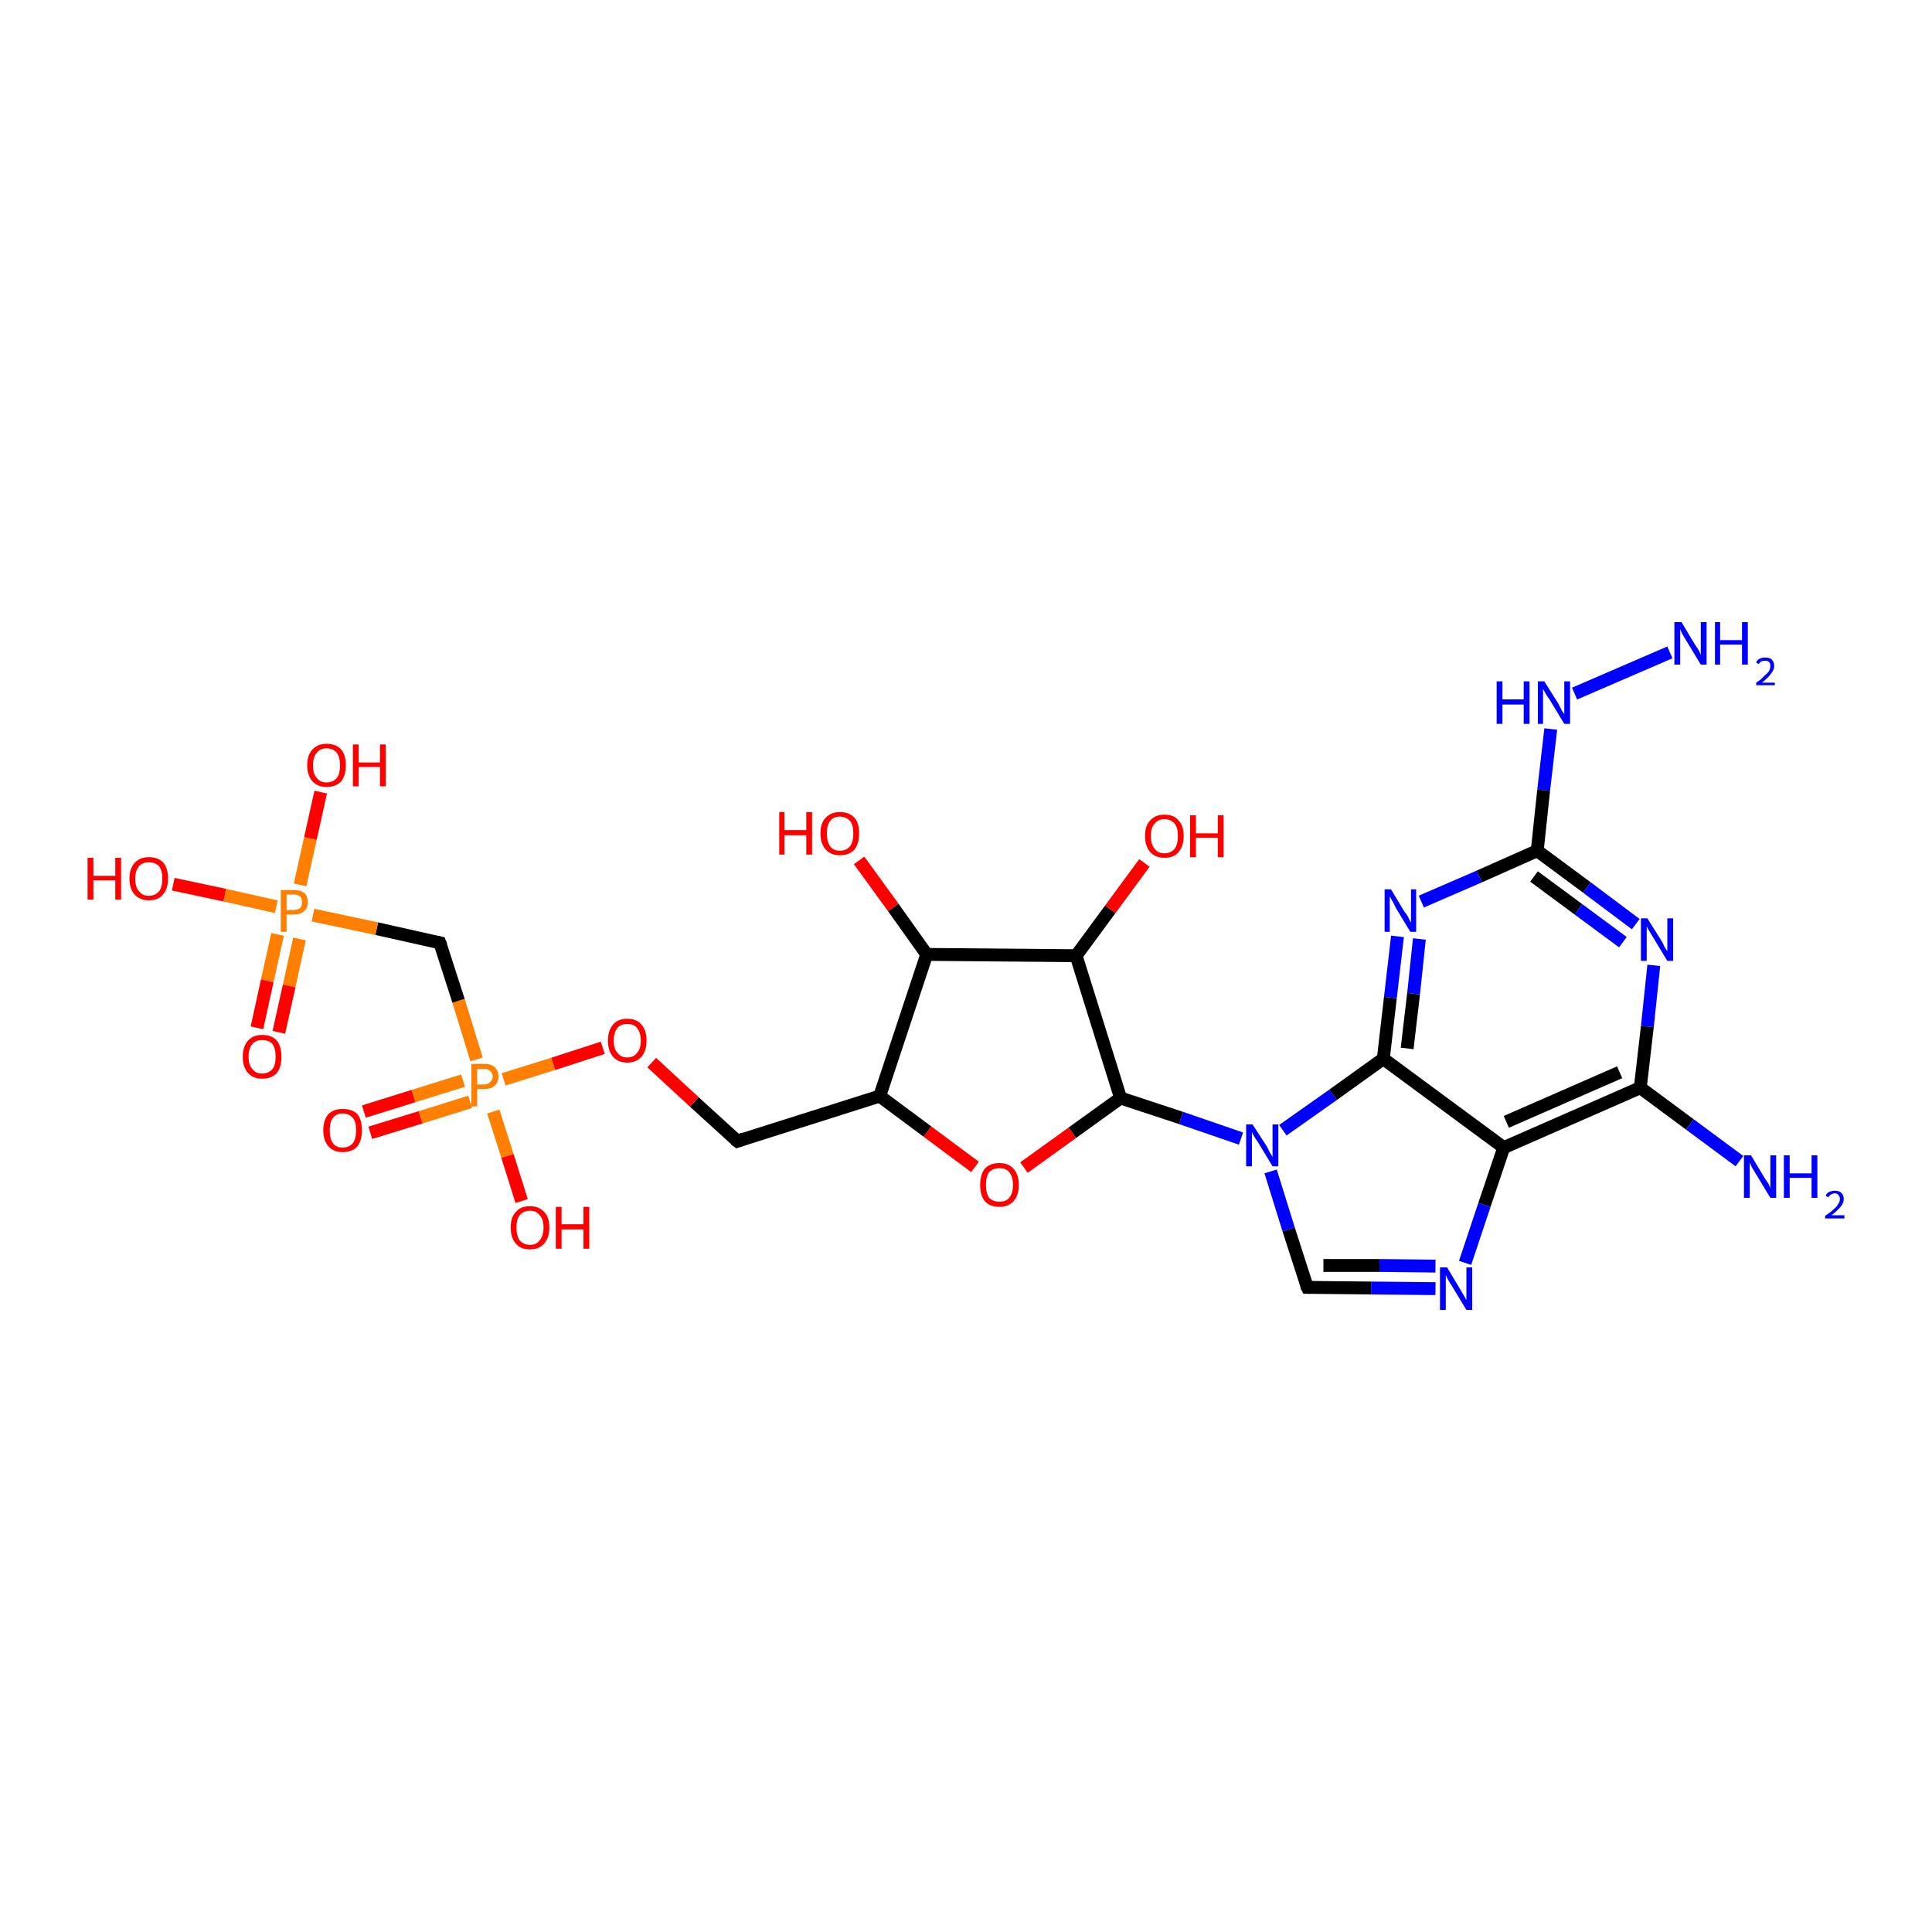 <?xml version='1.0' encoding='iso-8859-1'?>
<svg version='1.1' baseProfile='full'
              xmlns='http://www.w3.org/2000/svg'
                      xmlns:rdkit='http://www.rdkit.org/xml'
                      xmlns:xlink='http://www.w3.org/1999/xlink'
                  xml:space='preserve'
width='300px' height='300px' viewBox='0 0 300 300'>
<!-- END OF HEADER -->
<rect style='opacity:1.0;fill:#FFFFFF;stroke:none' width='300.0' height='300.0' x='0.0' y='0.0'> </rect>
<path class='bond-0 atom-0 atom-1' d='M 259.3,101.3 L 244.5,107.7' style='fill:none;fill-rule:evenodd;stroke:#0000FF;stroke-width:2.0px;stroke-linecap:butt;stroke-linejoin:miter;stroke-opacity:1' />
<path class='bond-1 atom-1 atom-2' d='M 240.8,113.2 L 239.7,122.7' style='fill:none;fill-rule:evenodd;stroke:#0000FF;stroke-width:2.0px;stroke-linecap:butt;stroke-linejoin:miter;stroke-opacity:1' />
<path class='bond-1 atom-1 atom-2' d='M 239.7,122.7 L 238.7,132.1' style='fill:none;fill-rule:evenodd;stroke:#000000;stroke-width:2.0px;stroke-linecap:butt;stroke-linejoin:miter;stroke-opacity:1' />
<path class='bond-2 atom-2 atom-3' d='M 238.7,132.1 L 246.4,137.8' style='fill:none;fill-rule:evenodd;stroke:#000000;stroke-width:2.0px;stroke-linecap:butt;stroke-linejoin:miter;stroke-opacity:1' />
<path class='bond-2 atom-2 atom-3' d='M 246.4,137.8 L 254.0,143.5' style='fill:none;fill-rule:evenodd;stroke:#0000FF;stroke-width:2.0px;stroke-linecap:butt;stroke-linejoin:miter;stroke-opacity:1' />
<path class='bond-2 atom-2 atom-3' d='M 238.2,136.1 L 245.1,141.2' style='fill:none;fill-rule:evenodd;stroke:#000000;stroke-width:2.0px;stroke-linecap:butt;stroke-linejoin:miter;stroke-opacity:1' />
<path class='bond-2 atom-2 atom-3' d='M 245.1,141.2 L 252.0,146.3' style='fill:none;fill-rule:evenodd;stroke:#0000FF;stroke-width:2.0px;stroke-linecap:butt;stroke-linejoin:miter;stroke-opacity:1' />
<path class='bond-3 atom-3 atom-4' d='M 256.8,149.9 L 255.8,159.4' style='fill:none;fill-rule:evenodd;stroke:#0000FF;stroke-width:2.0px;stroke-linecap:butt;stroke-linejoin:miter;stroke-opacity:1' />
<path class='bond-3 atom-3 atom-4' d='M 255.8,159.4 L 254.7,168.9' style='fill:none;fill-rule:evenodd;stroke:#000000;stroke-width:2.0px;stroke-linecap:butt;stroke-linejoin:miter;stroke-opacity:1' />
<path class='bond-4 atom-4 atom-5' d='M 254.7,168.9 L 262.4,174.6' style='fill:none;fill-rule:evenodd;stroke:#000000;stroke-width:2.0px;stroke-linecap:butt;stroke-linejoin:miter;stroke-opacity:1' />
<path class='bond-4 atom-4 atom-5' d='M 262.4,174.6 L 270.1,180.3' style='fill:none;fill-rule:evenodd;stroke:#0000FF;stroke-width:2.0px;stroke-linecap:butt;stroke-linejoin:miter;stroke-opacity:1' />
<path class='bond-5 atom-4 atom-6' d='M 254.7,168.9 L 233.5,178.2' style='fill:none;fill-rule:evenodd;stroke:#000000;stroke-width:2.0px;stroke-linecap:butt;stroke-linejoin:miter;stroke-opacity:1' />
<path class='bond-5 atom-4 atom-6' d='M 251.5,166.5 L 233.9,174.2' style='fill:none;fill-rule:evenodd;stroke:#000000;stroke-width:2.0px;stroke-linecap:butt;stroke-linejoin:miter;stroke-opacity:1' />
<path class='bond-6 atom-6 atom-7' d='M 233.5,178.2 L 230.5,187.1' style='fill:none;fill-rule:evenodd;stroke:#000000;stroke-width:2.0px;stroke-linecap:butt;stroke-linejoin:miter;stroke-opacity:1' />
<path class='bond-6 atom-6 atom-7' d='M 230.5,187.1 L 227.5,196.1' style='fill:none;fill-rule:evenodd;stroke:#0000FF;stroke-width:2.0px;stroke-linecap:butt;stroke-linejoin:miter;stroke-opacity:1' />
<path class='bond-7 atom-7 atom-8' d='M 222.9,200.1 L 212.9,200.0' style='fill:none;fill-rule:evenodd;stroke:#0000FF;stroke-width:2.0px;stroke-linecap:butt;stroke-linejoin:miter;stroke-opacity:1' />
<path class='bond-7 atom-7 atom-8' d='M 212.9,200.0 L 203.0,199.9' style='fill:none;fill-rule:evenodd;stroke:#000000;stroke-width:2.0px;stroke-linecap:butt;stroke-linejoin:miter;stroke-opacity:1' />
<path class='bond-7 atom-7 atom-8' d='M 222.9,196.6 L 214.2,196.5' style='fill:none;fill-rule:evenodd;stroke:#0000FF;stroke-width:2.0px;stroke-linecap:butt;stroke-linejoin:miter;stroke-opacity:1' />
<path class='bond-7 atom-7 atom-8' d='M 214.2,196.5 L 205.5,196.5' style='fill:none;fill-rule:evenodd;stroke:#000000;stroke-width:2.0px;stroke-linecap:butt;stroke-linejoin:miter;stroke-opacity:1' />
<path class='bond-8 atom-8 atom-9' d='M 203.0,199.9 L 200.1,190.9' style='fill:none;fill-rule:evenodd;stroke:#000000;stroke-width:2.0px;stroke-linecap:butt;stroke-linejoin:miter;stroke-opacity:1' />
<path class='bond-8 atom-8 atom-9' d='M 200.1,190.9 L 197.3,181.9' style='fill:none;fill-rule:evenodd;stroke:#0000FF;stroke-width:2.0px;stroke-linecap:butt;stroke-linejoin:miter;stroke-opacity:1' />
<path class='bond-9 atom-9 atom-10' d='M 192.7,176.8 L 183.4,173.6' style='fill:none;fill-rule:evenodd;stroke:#0000FF;stroke-width:2.0px;stroke-linecap:butt;stroke-linejoin:miter;stroke-opacity:1' />
<path class='bond-9 atom-9 atom-10' d='M 183.4,173.6 L 174.0,170.5' style='fill:none;fill-rule:evenodd;stroke:#000000;stroke-width:2.0px;stroke-linecap:butt;stroke-linejoin:miter;stroke-opacity:1' />
<path class='bond-10 atom-10 atom-11' d='M 174.0,170.5 L 166.5,175.9' style='fill:none;fill-rule:evenodd;stroke:#000000;stroke-width:2.0px;stroke-linecap:butt;stroke-linejoin:miter;stroke-opacity:1' />
<path class='bond-10 atom-10 atom-11' d='M 166.5,175.9 L 159.0,181.3' style='fill:none;fill-rule:evenodd;stroke:#FF0000;stroke-width:2.0px;stroke-linecap:butt;stroke-linejoin:miter;stroke-opacity:1' />
<path class='bond-11 atom-11 atom-12' d='M 151.4,181.2 L 144.0,175.7' style='fill:none;fill-rule:evenodd;stroke:#FF0000;stroke-width:2.0px;stroke-linecap:butt;stroke-linejoin:miter;stroke-opacity:1' />
<path class='bond-11 atom-11 atom-12' d='M 144.0,175.7 L 136.6,170.2' style='fill:none;fill-rule:evenodd;stroke:#000000;stroke-width:2.0px;stroke-linecap:butt;stroke-linejoin:miter;stroke-opacity:1' />
<path class='bond-12 atom-12 atom-13' d='M 136.6,170.2 L 114.5,177.2' style='fill:none;fill-rule:evenodd;stroke:#000000;stroke-width:2.0px;stroke-linecap:butt;stroke-linejoin:miter;stroke-opacity:1' />
<path class='bond-13 atom-13 atom-14' d='M 114.5,177.2 L 107.8,171.1' style='fill:none;fill-rule:evenodd;stroke:#000000;stroke-width:2.0px;stroke-linecap:butt;stroke-linejoin:miter;stroke-opacity:1' />
<path class='bond-13 atom-13 atom-14' d='M 107.8,171.1 L 101.2,165.0' style='fill:none;fill-rule:evenodd;stroke:#FF0000;stroke-width:2.0px;stroke-linecap:butt;stroke-linejoin:miter;stroke-opacity:1' />
<path class='bond-14 atom-14 atom-15' d='M 93.6,162.7 L 85.9,165.2' style='fill:none;fill-rule:evenodd;stroke:#FF0000;stroke-width:2.0px;stroke-linecap:butt;stroke-linejoin:miter;stroke-opacity:1' />
<path class='bond-14 atom-14 atom-15' d='M 85.9,165.2 L 78.2,167.6' style='fill:none;fill-rule:evenodd;stroke:#FF7F00;stroke-width:2.0px;stroke-linecap:butt;stroke-linejoin:miter;stroke-opacity:1' />
<path class='bond-15 atom-15 atom-16' d='M 76.6,172.6 L 78.8,179.5' style='fill:none;fill-rule:evenodd;stroke:#FF7F00;stroke-width:2.0px;stroke-linecap:butt;stroke-linejoin:miter;stroke-opacity:1' />
<path class='bond-15 atom-15 atom-16' d='M 78.8,179.5 L 81.0,186.5' style='fill:none;fill-rule:evenodd;stroke:#FF0000;stroke-width:2.0px;stroke-linecap:butt;stroke-linejoin:miter;stroke-opacity:1' />
<path class='bond-16 atom-15 atom-17' d='M 71.9,167.8 L 64.2,170.2' style='fill:none;fill-rule:evenodd;stroke:#FF7F00;stroke-width:2.0px;stroke-linecap:butt;stroke-linejoin:miter;stroke-opacity:1' />
<path class='bond-16 atom-15 atom-17' d='M 64.2,170.2 L 56.5,172.6' style='fill:none;fill-rule:evenodd;stroke:#FF0000;stroke-width:2.0px;stroke-linecap:butt;stroke-linejoin:miter;stroke-opacity:1' />
<path class='bond-16 atom-15 atom-17' d='M 73.0,171.1 L 65.3,173.5' style='fill:none;fill-rule:evenodd;stroke:#FF7F00;stroke-width:2.0px;stroke-linecap:butt;stroke-linejoin:miter;stroke-opacity:1' />
<path class='bond-16 atom-15 atom-17' d='M 65.3,173.5 L 57.5,175.9' style='fill:none;fill-rule:evenodd;stroke:#FF0000;stroke-width:2.0px;stroke-linecap:butt;stroke-linejoin:miter;stroke-opacity:1' />
<path class='bond-17 atom-15 atom-18' d='M 74.0,164.5 L 71.2,155.4' style='fill:none;fill-rule:evenodd;stroke:#FF7F00;stroke-width:2.0px;stroke-linecap:butt;stroke-linejoin:miter;stroke-opacity:1' />
<path class='bond-17 atom-15 atom-18' d='M 71.2,155.4 L 68.3,146.4' style='fill:none;fill-rule:evenodd;stroke:#000000;stroke-width:2.0px;stroke-linecap:butt;stroke-linejoin:miter;stroke-opacity:1' />
<path class='bond-18 atom-18 atom-19' d='M 68.3,146.4 L 58.5,144.2' style='fill:none;fill-rule:evenodd;stroke:#000000;stroke-width:2.0px;stroke-linecap:butt;stroke-linejoin:miter;stroke-opacity:1' />
<path class='bond-18 atom-18 atom-19' d='M 58.5,144.2 L 48.6,142.1' style='fill:none;fill-rule:evenodd;stroke:#FF7F00;stroke-width:2.0px;stroke-linecap:butt;stroke-linejoin:miter;stroke-opacity:1' />
<path class='bond-19 atom-19 atom-20' d='M 42.9,140.8 L 34.9,139.0' style='fill:none;fill-rule:evenodd;stroke:#FF7F00;stroke-width:2.0px;stroke-linecap:butt;stroke-linejoin:miter;stroke-opacity:1' />
<path class='bond-19 atom-19 atom-20' d='M 34.9,139.0 L 26.9,137.3' style='fill:none;fill-rule:evenodd;stroke:#FF0000;stroke-width:2.0px;stroke-linecap:butt;stroke-linejoin:miter;stroke-opacity:1' />
<path class='bond-20 atom-19 atom-21' d='M 46.6,137.4 L 48.2,130.2' style='fill:none;fill-rule:evenodd;stroke:#FF7F00;stroke-width:2.0px;stroke-linecap:butt;stroke-linejoin:miter;stroke-opacity:1' />
<path class='bond-20 atom-19 atom-21' d='M 48.2,130.2 L 49.8,123.0' style='fill:none;fill-rule:evenodd;stroke:#FF0000;stroke-width:2.0px;stroke-linecap:butt;stroke-linejoin:miter;stroke-opacity:1' />
<path class='bond-21 atom-19 atom-22' d='M 43.1,145.1 L 41.5,152.3' style='fill:none;fill-rule:evenodd;stroke:#FF7F00;stroke-width:2.0px;stroke-linecap:butt;stroke-linejoin:miter;stroke-opacity:1' />
<path class='bond-21 atom-19 atom-22' d='M 41.5,152.3 L 39.9,159.6' style='fill:none;fill-rule:evenodd;stroke:#FF0000;stroke-width:2.0px;stroke-linecap:butt;stroke-linejoin:miter;stroke-opacity:1' />
<path class='bond-21 atom-19 atom-22' d='M 46.5,145.8 L 44.9,153.1' style='fill:none;fill-rule:evenodd;stroke:#FF7F00;stroke-width:2.0px;stroke-linecap:butt;stroke-linejoin:miter;stroke-opacity:1' />
<path class='bond-21 atom-19 atom-22' d='M 44.9,153.1 L 43.3,160.3' style='fill:none;fill-rule:evenodd;stroke:#FF0000;stroke-width:2.0px;stroke-linecap:butt;stroke-linejoin:miter;stroke-opacity:1' />
<path class='bond-22 atom-12 atom-23' d='M 136.6,170.2 L 143.9,148.2' style='fill:none;fill-rule:evenodd;stroke:#000000;stroke-width:2.0px;stroke-linecap:butt;stroke-linejoin:miter;stroke-opacity:1' />
<path class='bond-23 atom-23 atom-24' d='M 143.9,148.2 L 138.7,140.9' style='fill:none;fill-rule:evenodd;stroke:#000000;stroke-width:2.0px;stroke-linecap:butt;stroke-linejoin:miter;stroke-opacity:1' />
<path class='bond-23 atom-23 atom-24' d='M 138.7,140.9 L 133.4,133.6' style='fill:none;fill-rule:evenodd;stroke:#FF0000;stroke-width:2.0px;stroke-linecap:butt;stroke-linejoin:miter;stroke-opacity:1' />
<path class='bond-24 atom-23 atom-25' d='M 143.9,148.2 L 167.1,148.4' style='fill:none;fill-rule:evenodd;stroke:#000000;stroke-width:2.0px;stroke-linecap:butt;stroke-linejoin:miter;stroke-opacity:1' />
<path class='bond-25 atom-25 atom-26' d='M 167.1,148.4 L 172.4,141.2' style='fill:none;fill-rule:evenodd;stroke:#000000;stroke-width:2.0px;stroke-linecap:butt;stroke-linejoin:miter;stroke-opacity:1' />
<path class='bond-25 atom-25 atom-26' d='M 172.4,141.2 L 177.7,134.0' style='fill:none;fill-rule:evenodd;stroke:#FF0000;stroke-width:2.0px;stroke-linecap:butt;stroke-linejoin:miter;stroke-opacity:1' />
<path class='bond-26 atom-9 atom-27' d='M 199.2,175.5 L 207.0,170.0' style='fill:none;fill-rule:evenodd;stroke:#0000FF;stroke-width:2.0px;stroke-linecap:butt;stroke-linejoin:miter;stroke-opacity:1' />
<path class='bond-26 atom-9 atom-27' d='M 207.0,170.0 L 214.8,164.4' style='fill:none;fill-rule:evenodd;stroke:#000000;stroke-width:2.0px;stroke-linecap:butt;stroke-linejoin:miter;stroke-opacity:1' />
<path class='bond-27 atom-27 atom-28' d='M 214.8,164.4 L 215.9,154.9' style='fill:none;fill-rule:evenodd;stroke:#000000;stroke-width:2.0px;stroke-linecap:butt;stroke-linejoin:miter;stroke-opacity:1' />
<path class='bond-27 atom-27 atom-28' d='M 215.9,154.9 L 217.0,145.4' style='fill:none;fill-rule:evenodd;stroke:#0000FF;stroke-width:2.0px;stroke-linecap:butt;stroke-linejoin:miter;stroke-opacity:1' />
<path class='bond-27 atom-27 atom-28' d='M 218.5,162.8 L 219.5,154.3' style='fill:none;fill-rule:evenodd;stroke:#000000;stroke-width:2.0px;stroke-linecap:butt;stroke-linejoin:miter;stroke-opacity:1' />
<path class='bond-27 atom-27 atom-28' d='M 219.5,154.3 L 220.4,145.8' style='fill:none;fill-rule:evenodd;stroke:#0000FF;stroke-width:2.0px;stroke-linecap:butt;stroke-linejoin:miter;stroke-opacity:1' />
<path class='bond-28 atom-28 atom-2' d='M 220.7,140.0 L 229.7,136.1' style='fill:none;fill-rule:evenodd;stroke:#0000FF;stroke-width:2.0px;stroke-linecap:butt;stroke-linejoin:miter;stroke-opacity:1' />
<path class='bond-28 atom-28 atom-2' d='M 229.7,136.1 L 238.7,132.1' style='fill:none;fill-rule:evenodd;stroke:#000000;stroke-width:2.0px;stroke-linecap:butt;stroke-linejoin:miter;stroke-opacity:1' />
<path class='bond-29 atom-27 atom-6' d='M 214.8,164.4 L 233.5,178.2' style='fill:none;fill-rule:evenodd;stroke:#000000;stroke-width:2.0px;stroke-linecap:butt;stroke-linejoin:miter;stroke-opacity:1' />
<path class='bond-30 atom-25 atom-10' d='M 167.1,148.4 L 174.0,170.5' style='fill:none;fill-rule:evenodd;stroke:#000000;stroke-width:2.0px;stroke-linecap:butt;stroke-linejoin:miter;stroke-opacity:1' />
<path d='M 203.5,199.9 L 203.0,199.9 L 202.8,199.5' style='fill:none;stroke:#000000;stroke-width:2.0px;stroke-linecap:butt;stroke-linejoin:miter;stroke-opacity:1;' />
<path d='M 115.6,176.8 L 114.5,177.2 L 114.1,176.9' style='fill:none;stroke:#000000;stroke-width:2.0px;stroke-linecap:butt;stroke-linejoin:miter;stroke-opacity:1;' />
<path d='M 68.5,146.9 L 68.3,146.4 L 67.8,146.3' style='fill:none;stroke:#000000;stroke-width:2.0px;stroke-linecap:butt;stroke-linejoin:miter;stroke-opacity:1;' />
<path class='atom-0' d='M 261.1 96.6
L 263.2 100.1
Q 263.4 100.4, 263.8 101.0
Q 264.1 101.7, 264.1 101.7
L 264.1 96.6
L 265.0 96.6
L 265.0 103.2
L 264.1 103.2
L 261.8 99.4
Q 261.5 98.9, 261.2 98.4
Q 261.0 97.9, 260.9 97.7
L 260.9 103.2
L 260.0 103.2
L 260.0 96.6
L 261.1 96.6
' fill='#0000FF'/>
<path class='atom-0' d='M 266.3 96.6
L 267.1 96.6
L 267.1 99.4
L 270.5 99.4
L 270.5 96.6
L 271.4 96.6
L 271.4 103.2
L 270.5 103.2
L 270.5 100.1
L 267.1 100.1
L 267.1 103.2
L 266.3 103.2
L 266.3 96.6
' fill='#0000FF'/>
<path class='atom-0' d='M 272.7 102.9
Q 272.8 102.5, 273.2 102.3
Q 273.6 102.1, 274.1 102.1
Q 274.8 102.1, 275.1 102.4
Q 275.5 102.8, 275.5 103.4
Q 275.5 104.0, 275.0 104.6
Q 274.6 105.2, 273.6 106.0
L 275.6 106.0
L 275.6 106.4
L 272.7 106.4
L 272.7 106.0
Q 273.5 105.5, 273.9 105.0
Q 274.4 104.6, 274.7 104.2
Q 274.9 103.8, 274.9 103.4
Q 274.9 103.0, 274.7 102.8
Q 274.5 102.6, 274.1 102.6
Q 273.8 102.6, 273.5 102.7
Q 273.3 102.8, 273.1 103.1
L 272.7 102.9
' fill='#0000FF'/>
<path class='atom-1' d='M 232.4 105.8
L 233.3 105.8
L 233.3 108.6
L 236.6 108.6
L 236.6 105.8
L 237.5 105.8
L 237.5 112.4
L 236.6 112.4
L 236.6 109.4
L 233.3 109.4
L 233.3 112.4
L 232.4 112.4
L 232.4 105.8
' fill='#0000FF'/>
<path class='atom-1' d='M 239.8 105.8
L 242.0 109.3
Q 242.2 109.7, 242.5 110.3
Q 242.9 110.9, 242.9 110.9
L 242.9 105.8
L 243.8 105.8
L 243.8 112.4
L 242.9 112.4
L 240.6 108.6
Q 240.3 108.2, 240.0 107.7
Q 239.7 107.1, 239.6 107.0
L 239.6 112.4
L 238.8 112.4
L 238.8 105.8
L 239.8 105.8
' fill='#0000FF'/>
<path class='atom-3' d='M 255.8 142.6
L 258.0 146.1
Q 258.2 146.4, 258.5 147.1
Q 258.9 147.7, 258.9 147.7
L 258.9 142.6
L 259.8 142.6
L 259.8 149.2
L 258.9 149.2
L 256.6 145.4
Q 256.3 144.9, 256.0 144.4
Q 255.7 143.9, 255.7 143.8
L 255.7 149.2
L 254.8 149.2
L 254.8 142.6
L 255.8 142.6
' fill='#0000FF'/>
<path class='atom-5' d='M 271.9 179.4
L 274.0 182.9
Q 274.2 183.2, 274.6 183.8
Q 274.9 184.5, 274.9 184.5
L 274.9 179.4
L 275.8 179.4
L 275.8 186.0
L 274.9 186.0
L 272.6 182.2
Q 272.3 181.7, 272.0 181.2
Q 271.8 180.7, 271.7 180.5
L 271.7 186.0
L 270.8 186.0
L 270.8 179.4
L 271.9 179.4
' fill='#0000FF'/>
<path class='atom-5' d='M 277.0 179.4
L 277.9 179.4
L 277.9 182.2
L 281.3 182.2
L 281.3 179.4
L 282.2 179.4
L 282.2 186.0
L 281.3 186.0
L 281.3 182.9
L 277.9 182.9
L 277.9 186.0
L 277.0 186.0
L 277.0 179.4
' fill='#0000FF'/>
<path class='atom-5' d='M 283.5 185.7
Q 283.6 185.3, 284.0 185.1
Q 284.4 184.9, 284.9 184.9
Q 285.6 184.9, 285.9 185.2
Q 286.3 185.6, 286.3 186.2
Q 286.3 186.8, 285.8 187.4
Q 285.3 188.0, 284.4 188.7
L 286.4 188.7
L 286.4 189.2
L 283.4 189.2
L 283.4 188.8
Q 284.3 188.2, 284.7 187.8
Q 285.2 187.4, 285.4 187.0
Q 285.7 186.6, 285.7 186.2
Q 285.7 185.8, 285.5 185.6
Q 285.3 185.3, 284.9 185.3
Q 284.6 185.3, 284.3 185.5
Q 284.1 185.6, 283.9 185.9
L 283.5 185.7
' fill='#0000FF'/>
<path class='atom-7' d='M 224.7 196.8
L 226.8 200.3
Q 227.0 200.7, 227.4 201.3
Q 227.7 201.9, 227.7 201.9
L 227.7 196.8
L 228.6 196.8
L 228.6 203.4
L 227.7 203.4
L 225.4 199.6
Q 225.1 199.2, 224.8 198.6
Q 224.6 198.1, 224.5 198.0
L 224.5 203.4
L 223.6 203.4
L 223.6 196.8
L 224.7 196.8
' fill='#0000FF'/>
<path class='atom-9' d='M 194.5 174.6
L 196.7 178.0
Q 196.9 178.4, 197.2 179.0
Q 197.6 179.6, 197.6 179.7
L 197.6 174.6
L 198.5 174.6
L 198.5 181.1
L 197.6 181.1
L 195.3 177.3
Q 195.0 176.9, 194.7 176.4
Q 194.4 175.9, 194.4 175.7
L 194.4 181.1
L 193.5 181.1
L 193.5 174.6
L 194.5 174.6
' fill='#0000FF'/>
<path class='atom-11' d='M 152.2 184.0
Q 152.2 182.4, 152.9 181.5
Q 153.7 180.6, 155.2 180.6
Q 156.6 180.6, 157.4 181.5
Q 158.2 182.4, 158.2 184.0
Q 158.2 185.6, 157.4 186.5
Q 156.6 187.4, 155.2 187.4
Q 153.7 187.4, 152.9 186.5
Q 152.2 185.6, 152.2 184.0
M 155.2 186.6
Q 156.2 186.6, 156.7 186.0
Q 157.3 185.3, 157.3 184.0
Q 157.3 182.7, 156.7 182.0
Q 156.2 181.4, 155.2 181.4
Q 154.2 181.4, 153.6 182.0
Q 153.1 182.7, 153.1 184.0
Q 153.1 185.3, 153.6 186.0
Q 154.2 186.6, 155.2 186.6
' fill='#FF0000'/>
<path class='atom-14' d='M 94.4 161.6
Q 94.4 160.0, 95.2 159.1
Q 95.9 158.2, 97.4 158.2
Q 98.9 158.2, 99.6 159.1
Q 100.4 160.0, 100.4 161.6
Q 100.4 163.1, 99.6 164.1
Q 98.8 165.0, 97.4 165.0
Q 96.0 165.0, 95.2 164.1
Q 94.4 163.2, 94.4 161.6
M 97.4 164.2
Q 98.4 164.2, 98.9 163.5
Q 99.5 162.9, 99.5 161.6
Q 99.5 160.3, 98.9 159.6
Q 98.4 159.0, 97.4 159.0
Q 96.4 159.0, 95.9 159.6
Q 95.3 160.3, 95.3 161.6
Q 95.3 162.9, 95.9 163.5
Q 96.4 164.2, 97.4 164.2
' fill='#FF0000'/>
<path class='atom-15' d='M 75.2 165.2
Q 76.3 165.2, 76.8 165.7
Q 77.4 166.2, 77.4 167.2
Q 77.4 168.1, 76.8 168.6
Q 76.3 169.1, 75.2 169.1
L 74.1 169.1
L 74.1 171.8
L 73.2 171.8
L 73.2 165.2
L 75.2 165.2
M 75.2 168.4
Q 75.8 168.4, 76.1 168.0
Q 76.5 167.7, 76.5 167.2
Q 76.5 166.6, 76.1 166.3
Q 75.8 166.0, 75.2 166.0
L 74.1 166.0
L 74.1 168.4
L 75.2 168.4
' fill='#FF7F00'/>
<path class='atom-16' d='M 79.3 190.6
Q 79.3 189.0, 80.1 188.2
Q 80.8 187.3, 82.3 187.3
Q 83.7 187.3, 84.5 188.2
Q 85.3 189.0, 85.3 190.6
Q 85.3 192.2, 84.5 193.1
Q 83.7 194.0, 82.3 194.0
Q 80.8 194.0, 80.1 193.1
Q 79.3 192.2, 79.3 190.6
M 82.3 193.3
Q 83.3 193.3, 83.8 192.6
Q 84.4 191.9, 84.4 190.6
Q 84.4 189.3, 83.8 188.7
Q 83.3 188.0, 82.3 188.0
Q 81.3 188.0, 80.7 188.7
Q 80.2 189.3, 80.2 190.6
Q 80.2 191.9, 80.7 192.6
Q 81.3 193.3, 82.3 193.3
' fill='#FF0000'/>
<path class='atom-16' d='M 86.3 187.4
L 87.2 187.4
L 87.2 190.1
L 90.6 190.1
L 90.6 187.4
L 91.5 187.4
L 91.5 193.9
L 90.6 193.9
L 90.6 190.9
L 87.2 190.9
L 87.2 193.9
L 86.3 193.9
L 86.3 187.4
' fill='#FF0000'/>
<path class='atom-17' d='M 50.2 175.5
Q 50.2 173.9, 51.0 173.0
Q 51.8 172.2, 53.2 172.2
Q 54.7 172.2, 55.5 173.0
Q 56.2 173.9, 56.2 175.5
Q 56.2 177.1, 55.5 178.0
Q 54.7 178.9, 53.2 178.9
Q 51.8 178.9, 51.0 178.0
Q 50.2 177.1, 50.2 175.5
M 53.2 178.2
Q 54.2 178.2, 54.8 177.5
Q 55.3 176.8, 55.3 175.5
Q 55.3 174.2, 54.8 173.6
Q 54.2 172.9, 53.2 172.9
Q 52.2 172.9, 51.7 173.6
Q 51.2 174.2, 51.2 175.5
Q 51.2 176.8, 51.7 177.5
Q 52.2 178.2, 53.2 178.2
' fill='#FF0000'/>
<path class='atom-19' d='M 45.6 138.2
Q 46.7 138.2, 47.3 138.7
Q 47.8 139.2, 47.8 140.1
Q 47.8 141.0, 47.2 141.5
Q 46.7 142.0, 45.6 142.0
L 44.5 142.0
L 44.5 144.7
L 43.6 144.7
L 43.6 138.2
L 45.6 138.2
M 45.6 141.3
Q 46.2 141.3, 46.6 141.0
Q 46.9 140.7, 46.9 140.1
Q 46.9 139.5, 46.6 139.2
Q 46.2 138.9, 45.6 138.9
L 44.5 138.9
L 44.5 141.3
L 45.6 141.3
' fill='#FF7F00'/>
<path class='atom-20' d='M 13.6 133.2
L 14.5 133.2
L 14.5 136.0
L 17.9 136.0
L 17.9 133.2
L 18.8 133.2
L 18.8 139.7
L 17.9 139.7
L 17.9 136.7
L 14.5 136.7
L 14.5 139.7
L 13.6 139.7
L 13.6 133.2
' fill='#FF0000'/>
<path class='atom-20' d='M 20.1 136.4
Q 20.1 134.9, 20.9 134.0
Q 21.7 133.1, 23.1 133.1
Q 24.6 133.1, 25.4 134.0
Q 26.1 134.9, 26.1 136.4
Q 26.1 138.0, 25.3 138.9
Q 24.6 139.8, 23.1 139.8
Q 21.7 139.8, 20.9 138.9
Q 20.1 138.0, 20.1 136.4
M 23.1 139.1
Q 24.1 139.1, 24.7 138.4
Q 25.2 137.8, 25.2 136.4
Q 25.2 135.2, 24.7 134.5
Q 24.1 133.9, 23.1 133.9
Q 22.1 133.9, 21.6 134.5
Q 21.0 135.2, 21.0 136.4
Q 21.0 137.8, 21.6 138.4
Q 22.1 139.1, 23.1 139.1
' fill='#FF0000'/>
<path class='atom-21' d='M 47.7 118.8
Q 47.7 117.3, 48.5 116.4
Q 49.3 115.5, 50.7 115.5
Q 52.2 115.5, 53.0 116.4
Q 53.7 117.3, 53.7 118.8
Q 53.7 120.4, 53.0 121.3
Q 52.2 122.2, 50.7 122.2
Q 49.3 122.2, 48.5 121.3
Q 47.7 120.4, 47.7 118.8
M 50.7 121.5
Q 51.7 121.5, 52.3 120.8
Q 52.8 120.2, 52.8 118.8
Q 52.8 117.6, 52.3 116.9
Q 51.7 116.2, 50.7 116.2
Q 49.7 116.2, 49.2 116.9
Q 48.6 117.5, 48.6 118.8
Q 48.6 120.2, 49.2 120.8
Q 49.7 121.5, 50.7 121.5
' fill='#FF0000'/>
<path class='atom-21' d='M 54.8 115.6
L 55.7 115.6
L 55.7 118.4
L 59.0 118.4
L 59.0 115.6
L 59.9 115.6
L 59.9 122.1
L 59.0 122.1
L 59.0 119.1
L 55.7 119.1
L 55.7 122.1
L 54.8 122.1
L 54.8 115.6
' fill='#FF0000'/>
<path class='atom-22' d='M 37.7 164.1
Q 37.7 162.5, 38.5 161.6
Q 39.3 160.7, 40.7 160.7
Q 42.2 160.7, 43.0 161.6
Q 43.7 162.5, 43.7 164.1
Q 43.7 165.7, 43.0 166.6
Q 42.2 167.5, 40.7 167.5
Q 39.3 167.5, 38.5 166.6
Q 37.7 165.7, 37.7 164.1
M 40.7 166.7
Q 41.7 166.7, 42.3 166.0
Q 42.8 165.4, 42.8 164.1
Q 42.8 162.8, 42.3 162.1
Q 41.7 161.5, 40.7 161.5
Q 39.7 161.5, 39.2 162.1
Q 38.6 162.8, 38.6 164.1
Q 38.6 165.4, 39.2 166.0
Q 39.7 166.7, 40.7 166.7
' fill='#FF0000'/>
<path class='atom-24' d='M 121.0 126.1
L 121.8 126.1
L 121.8 128.9
L 125.2 128.9
L 125.2 126.1
L 126.1 126.1
L 126.1 132.7
L 125.2 132.7
L 125.2 129.7
L 121.8 129.7
L 121.8 132.7
L 121.0 132.7
L 121.0 126.1
' fill='#FF0000'/>
<path class='atom-24' d='M 127.4 129.4
Q 127.4 127.8, 128.2 127.0
Q 129.0 126.1, 130.4 126.1
Q 131.9 126.1, 132.7 127.0
Q 133.4 127.8, 133.4 129.4
Q 133.4 131.0, 132.7 131.9
Q 131.9 132.8, 130.4 132.8
Q 129.0 132.8, 128.2 131.9
Q 127.4 131.0, 127.4 129.4
M 130.4 132.1
Q 131.4 132.1, 132.0 131.4
Q 132.5 130.7, 132.5 129.4
Q 132.5 128.1, 132.0 127.5
Q 131.4 126.8, 130.4 126.8
Q 129.4 126.8, 128.9 127.5
Q 128.4 128.1, 128.4 129.4
Q 128.4 130.7, 128.9 131.4
Q 129.4 132.1, 130.4 132.1
' fill='#FF0000'/>
<path class='atom-26' d='M 177.8 129.8
Q 177.8 128.2, 178.6 127.4
Q 179.4 126.5, 180.8 126.5
Q 182.3 126.5, 183.0 127.4
Q 183.8 128.2, 183.8 129.8
Q 183.8 131.4, 183.0 132.3
Q 182.3 133.2, 180.8 133.2
Q 179.4 133.2, 178.6 132.3
Q 177.8 131.4, 177.8 129.8
M 180.8 132.5
Q 181.8 132.5, 182.4 131.8
Q 182.9 131.1, 182.9 129.8
Q 182.9 128.5, 182.4 127.9
Q 181.8 127.2, 180.8 127.2
Q 179.8 127.2, 179.3 127.9
Q 178.7 128.5, 178.7 129.8
Q 178.7 131.1, 179.3 131.8
Q 179.8 132.5, 180.8 132.5
' fill='#FF0000'/>
<path class='atom-26' d='M 184.8 126.6
L 185.7 126.6
L 185.7 129.4
L 189.1 129.4
L 189.1 126.6
L 190.0 126.6
L 190.0 133.1
L 189.1 133.1
L 189.1 130.1
L 185.7 130.1
L 185.7 133.1
L 184.8 133.1
L 184.8 126.6
' fill='#FF0000'/>
<path class='atom-28' d='M 216.0 138.1
L 218.1 141.6
Q 218.4 141.9, 218.7 142.5
Q 219.0 143.2, 219.1 143.2
L 219.1 138.1
L 219.9 138.1
L 219.9 144.7
L 219.0 144.7
L 216.7 140.9
Q 216.5 140.4, 216.2 139.9
Q 215.9 139.4, 215.8 139.2
L 215.8 144.7
L 215.0 144.7
L 215.0 138.1
L 216.0 138.1
' fill='#0000FF'/>
</svg>
